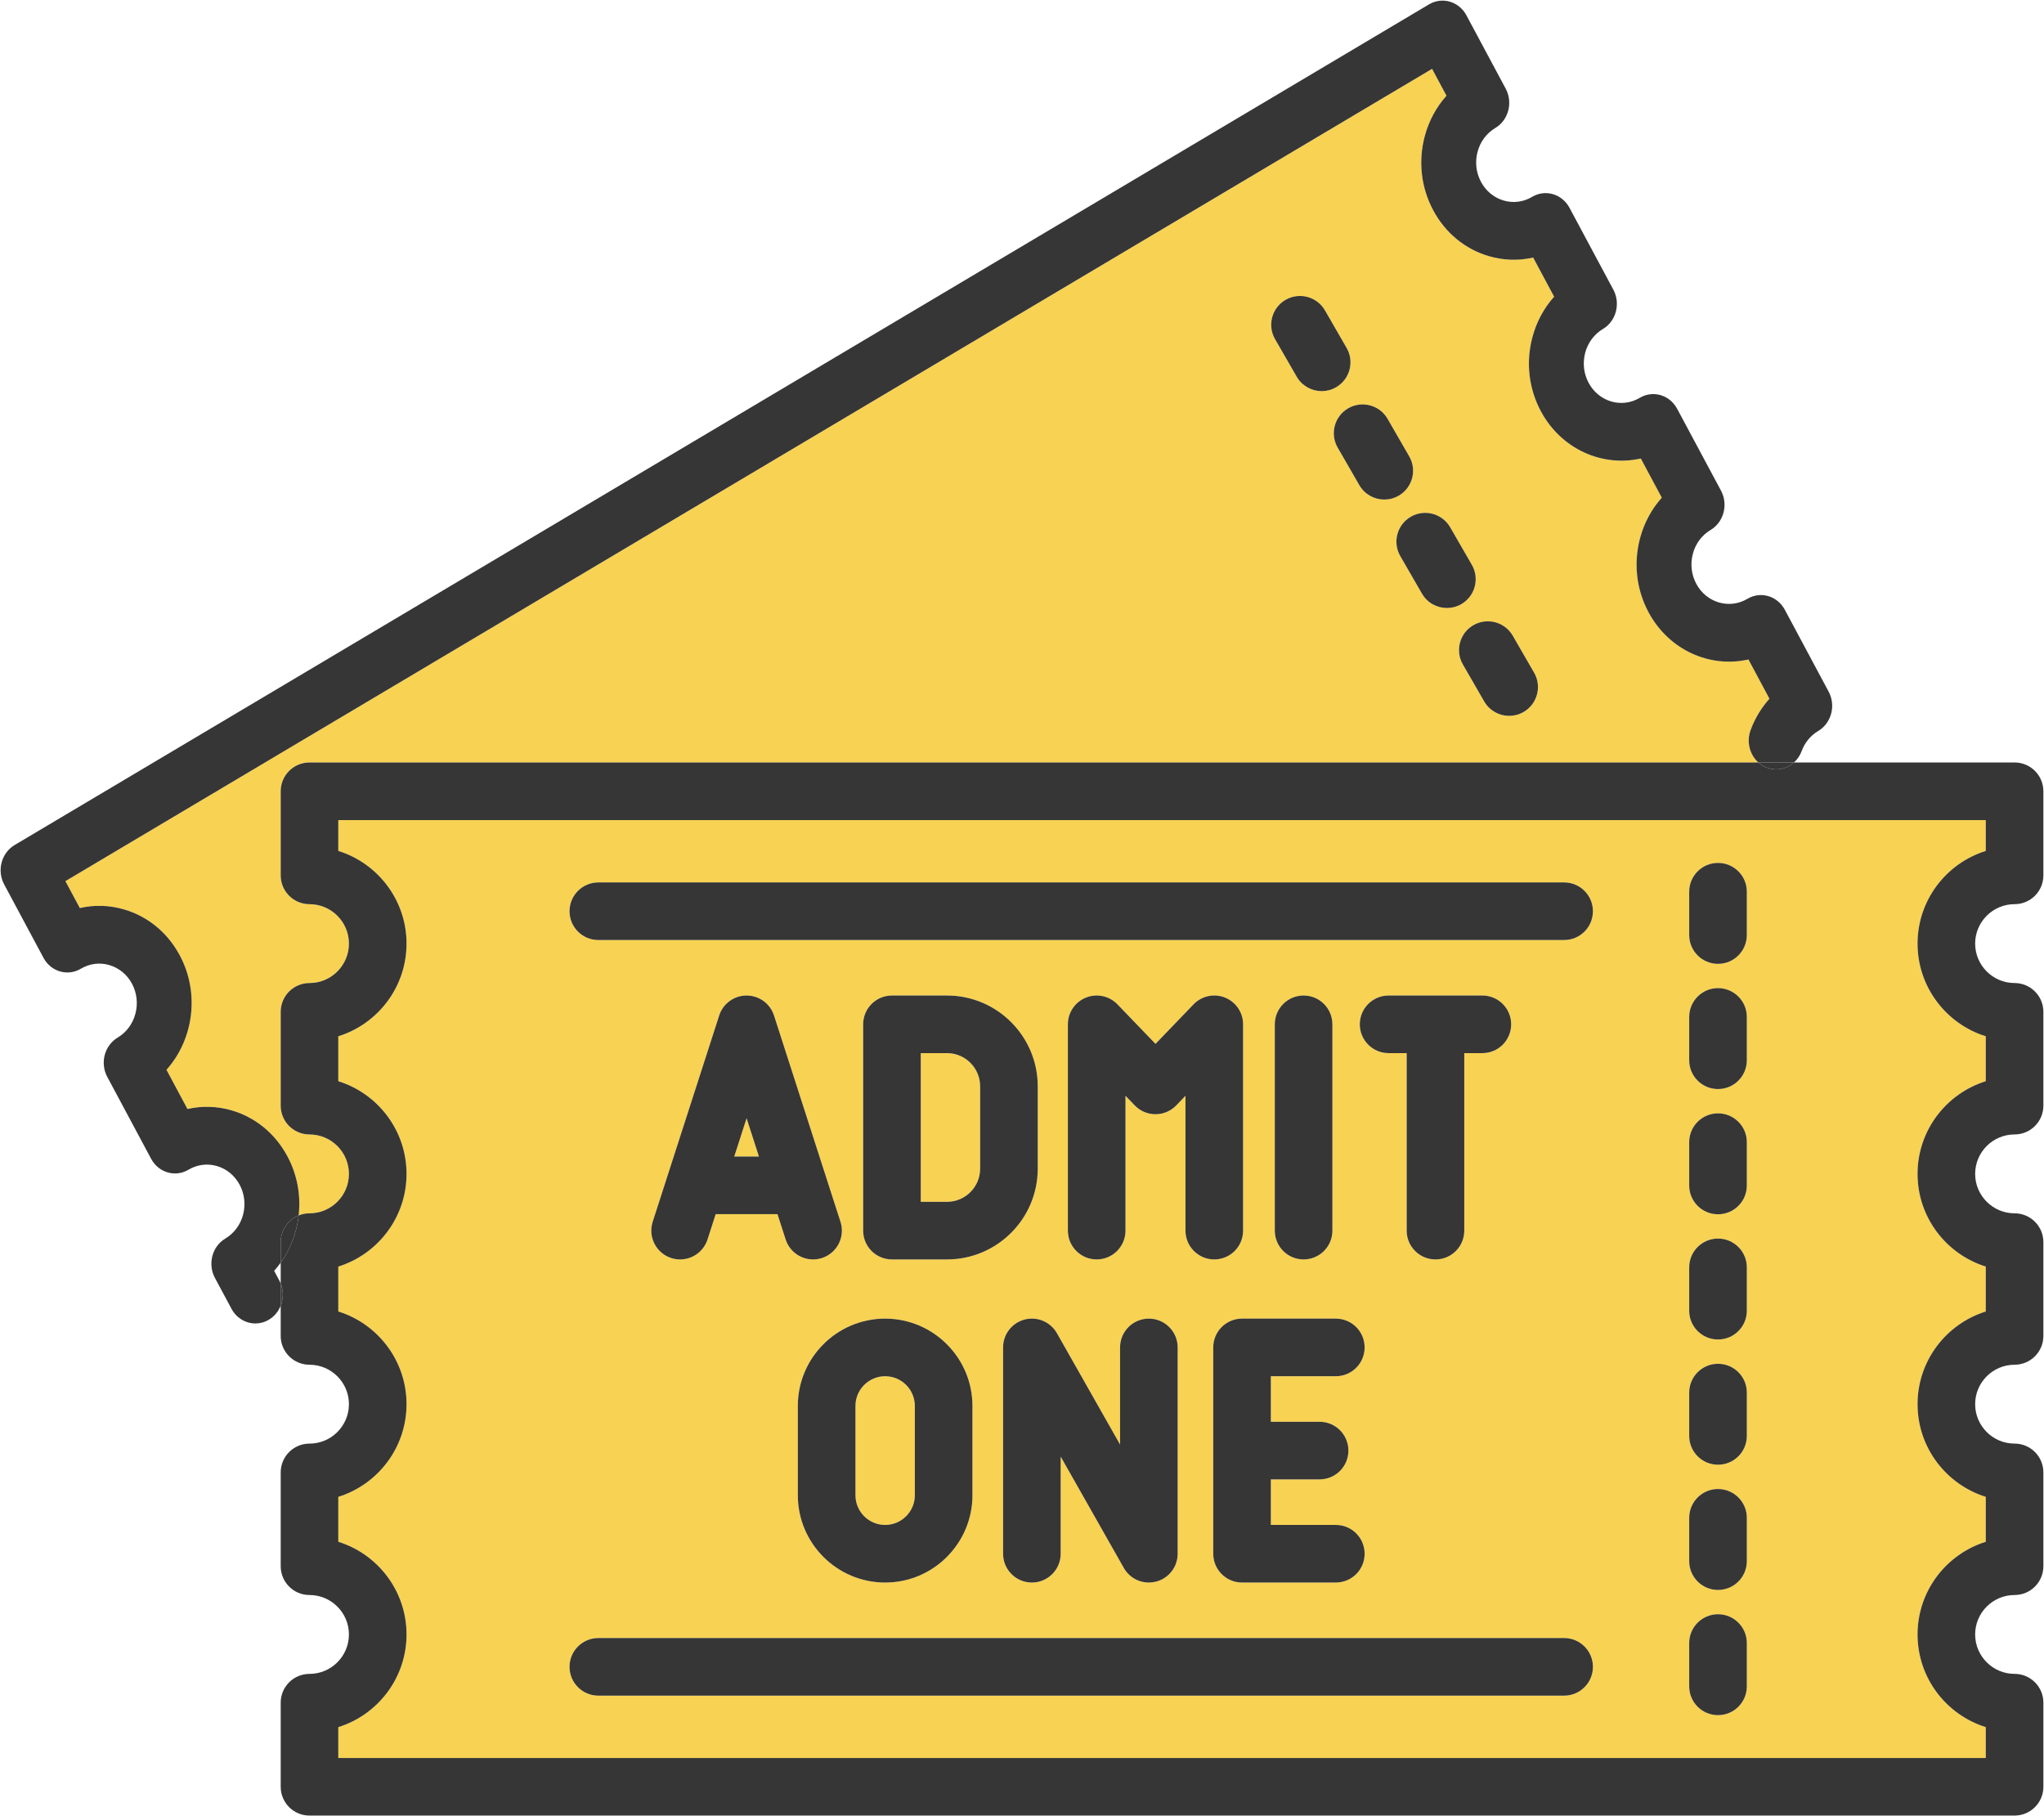 <?xml version="1.0" encoding="UTF-8"?><svg id="Layer_2" xmlns="http://www.w3.org/2000/svg" viewBox="0 0 828.89 736.46"><defs><style>.cls-1{fill:#f8d253;}.cls-2{fill:#363636;}</style></defs><g id="Layer_1-2"><g><polygon class="cls-1" points="302.76 453.44 307.76 468.97 297.76 468.97 302.76 453.44"/><path class="cls-1" d="M370.99,570.1v36.22c0,6.64-5.41,12.04-12.05,12.04s-12.03-5.4-12.03-12.04v-36.22c0-6.64,5.4-12.04,12.04-12.04s12.04,5.4,12.04,12.04Z"/><path class="cls-1" d="M397.47,440.49v33.4c0,7.42-6.03,13.45-13.45,13.45h-10.63v-60.3h10.63c7.42,0,13.45,6.03,13.45,13.45Z"/><path class="cls-1" d="M805.28,700.35v12.51H137.19v-12.51c16.01-4.99,27.67-19.95,27.67-37.58s-11.66-32.59-27.67-37.58v-18.22c16.01-4.99,27.67-19.95,27.67-37.58s-11.66-32.59-27.67-37.58v-18.22c16.01-4.99,27.67-19.95,27.67-37.58s-11.66-32.59-27.67-37.58v-18.22c16.01-4.99,27.67-19.95,27.67-37.58s-11.66-32.59-27.67-37.58v-12.51H805.28v12.51c-16.01,4.99-27.67,19.95-27.67,37.58s11.66,32.59,27.67,37.58v18.22c-16.01,4.99-27.67,19.95-27.67,37.58s11.66,32.59,27.67,37.58v18.22c-16.01,4.99-27.67,19.95-27.67,37.58s11.66,32.59,27.67,37.58v18.22c-16.01,4.99-27.67,19.95-27.67,37.58s11.66,32.59,27.67,37.58Zm-96.9-16.53v-17.57c0-6.45-5.23-11.68-11.69-11.68s-11.68,5.23-11.68,11.68v17.57c0,6.45,5.23,11.67,11.68,11.67s11.69-5.22,11.69-11.67Zm0-50.78v-17.57c0-6.45-5.23-11.68-11.69-11.68s-11.68,5.23-11.68,11.68v17.57c0,6.45,5.23,11.68,11.68,11.68s11.69-5.23,11.69-11.68Zm0-50.78v-17.57c0-6.45-5.23-11.68-11.69-11.68s-11.68,5.23-11.68,11.68v17.57c0,6.45,5.23,11.68,11.68,11.68s11.69-5.23,11.69-11.68Zm0-50.77v-17.57c0-6.46-5.23-11.68-11.69-11.68s-11.68,5.22-11.68,11.68v17.57c0,6.45,5.23,11.67,11.68,11.67s11.69-5.22,11.69-11.67Zm0-50.78v-17.57c0-6.45-5.23-11.68-11.69-11.68s-11.68,5.23-11.68,11.68v17.57c0,6.45,5.23,11.68,11.68,11.68s11.69-5.23,11.69-11.68Zm0-50.78v-17.57c0-6.45-5.23-11.68-11.69-11.68s-11.68,5.23-11.68,11.68v17.57c0,6.45,5.23,11.68,11.68,11.68s11.69-5.23,11.69-11.68Zm0-50.78v-17.56c0-6.46-5.23-11.68-11.69-11.68s-11.68,5.22-11.68,11.68v17.56c0,6.46,5.23,11.69,11.68,11.69s11.69-5.23,11.69-11.69Zm-62.41-9.65c0-6.45-5.23-11.68-11.68-11.68H242.64c-6.45,0-11.68,5.23-11.68,11.68s5.23,11.68,11.68,11.68h391.65c6.45,0,11.68-5.23,11.68-11.68Zm0,306.4c0-6.45-5.23-11.68-11.68-11.68H242.64c-6.45,0-11.68,5.23-11.68,11.68s5.23,11.68,11.68,11.68h391.65c6.45,0,11.68-5.23,11.68-11.68Zm-33.16-260.54c0-6.45-5.22-11.68-11.68-11.68h-38.02c-6.45,0-11.68,5.23-11.68,11.68s5.23,11.68,11.68,11.68h7.33v71.98c0,6.45,5.23,11.68,11.68,11.68s11.68-5.23,11.68-11.68v-71.98h7.33c6.46,0,11.68-5.23,11.68-11.68Zm-59.42,131.02c0-6.45-5.23-11.68-11.68-11.68h-38.03c-6.45,0-11.68,5.23-11.68,11.68v83.66c0,6.45,5.23,11.68,11.68,11.68h38.03c6.45,0,11.68-5.23,11.68-11.68s-5.23-11.68-11.68-11.68h-26.35v-18.47h19.77c6.45,0,11.68-5.23,11.68-11.68s-5.23-11.68-11.68-11.68h-19.77v-18.47h26.35c6.45,0,11.68-5.23,11.68-11.68Zm-13.07-47.36v-83.66c0-6.45-5.23-11.68-11.68-11.68s-11.68,5.23-11.68,11.68v83.66c0,6.45,5.23,11.68,11.68,11.68s11.68-5.23,11.68-11.68Zm-36.22,0v-83.66c0-4.77-2.89-9.05-7.31-10.83-4.42-1.79-9.48-.7-12.78,2.73l-15.43,16.03-15.43-16.03c-3.31-3.43-8.36-4.52-12.79-2.73-4.41,1.78-7.31,6.06-7.31,10.83v83.66c0,6.45,5.23,11.68,11.68,11.68s11.68-5.23,11.68-11.68v-54.68l3.75,3.9c2.2,2.29,5.24,3.58,8.42,3.58s6.21-1.29,8.41-3.58l3.75-3.9v54.68c0,6.45,5.23,11.68,11.68,11.68s11.68-5.23,11.68-11.68Zm-26.53,131.02v-83.66c0-6.45-5.23-11.68-11.68-11.68s-11.68,5.23-11.68,11.68v39.38l-25.6-45.14c-2.61-4.62-8.02-6.89-13.14-5.54-5.12,1.36-8.7,5.99-8.7,11.3v83.66c0,6.45,5.23,11.68,11.68,11.68s11.68-5.23,11.68-11.68v-39.39l25.6,45.15c2.11,3.72,6.03,5.92,10.16,5.92,.99,0,1.99-.13,2.98-.39,5.13-1.35,8.7-5.99,8.7-11.29Zm-56.74-156.15v-33.4c0-20.3-16.51-36.81-36.81-36.81h-22.31c-6.45,0-11.68,5.23-11.68,11.68v83.66c0,6.45,5.23,11.68,11.68,11.68h22.31c20.3,0,36.81-16.51,36.81-36.81Zm-26.48,132.43v-36.22c0-19.52-15.89-35.4-35.41-35.4s-35.4,15.88-35.4,35.4v36.22c0,19.52,15.89,35.4,35.41,35.4s35.4-15.88,35.4-35.4Zm-61.05-96.18c6.14-1.98,9.52-8.56,7.54-14.7l-26.96-83.66c-1.56-4.83-6.05-8.1-11.12-8.1s-9.56,3.27-11.11,8.1l-26.97,83.66c-1.97,6.14,1.4,12.72,7.54,14.7,1.19,.38,2.4,.56,3.58,.56,4.94,0,9.52-3.15,11.12-8.1l3.31-10.27h25.06l3.31,10.27c1.98,6.14,8.57,9.51,14.7,7.54Z"/><path class="cls-1" d="M709.03,267.42l8.52,15.91c-3.27,3.66-5.88,7.96-7.63,12.68-1.77,4.77-.38,10.02,3.12,13.17H125.51c-6.45,0-11.68,5.23-11.68,11.68v34.11c0,6.45,5.23,11.67,11.68,11.67,8.82,0,15.99,7.18,15.99,15.99s-7.17,15.99-15.99,15.99c-6.45,0-11.68,5.23-11.68,11.68v38.04c0,6.45,5.23,11.68,11.68,11.68,8.82,0,15.99,7.17,15.99,15.99s-7.17,15.99-15.99,15.99c-1.56,0-3.04,.3-4.4,.86,.95-8.27-.61-16.6-4.56-23.98-4.91-9.18-12.93-15.78-22.57-18.61-5.95-1.74-12.09-1.91-17.96-.56l-8.51-15.9c10.95-12.24,13.63-31.05,5.38-46.43-4.91-9.18-12.92-15.78-22.56-18.6-5.96-1.75-12.09-1.92-17.96-.57l-5.85-10.91L580.74,27.91l5.84,10.91c-4.13,4.6-7.16,10.21-8.83,16.48-2.69,10.16-1.46,20.8,3.45,29.97s12.93,15.78,22.57,18.6c5.95,1.74,12.08,1.91,17.96,.57l8.5,15.87c-4.13,4.6-7.16,10.22-8.82,16.49-2.69,10.15-1.47,20.79,3.45,29.97,8.24,15.38,24.9,22.69,40.52,19.15l8.51,15.89c-4.13,4.6-7.16,10.22-8.83,16.49-2.69,10.15-1.46,20.79,3.45,29.96,8.24,15.39,24.9,22.7,40.52,19.16Zm-91.19,21.29c5.58-3.22,7.5-10.37,4.27-15.95l-8.65-14.98c-3.22-5.59-10.37-7.5-15.95-4.28-5.59,3.23-7.5,10.37-4.27,15.96l8.64,14.98c2.17,3.74,6.09,5.84,10.13,5.84,1.98,0,3.99-.51,5.83-1.57Zm-25.25-43.73c5.58-3.23,7.5-10.37,4.27-15.96l-8.78-15.21c-3.23-5.59-10.37-7.5-15.96-4.28-5.59,3.23-7.5,10.37-4.27,15.96l8.78,15.21c2.16,3.75,6.09,5.84,10.13,5.84,1.98,0,3.99-.5,5.83-1.56Zm-25.39-43.98c5.58-3.22,7.5-10.37,4.27-15.95l-8.78-15.22c-3.23-5.59-10.38-7.5-15.96-4.27-5.58,3.22-7.5,10.37-4.27,15.95l8.78,15.22c2.17,3.74,6.09,5.84,10.13,5.84,1.98,0,3.99-.5,5.83-1.57Zm-25.39-43.97c5.59-3.23,7.5-10.37,4.27-15.96l-8.78-15.21c-3.23-5.59-10.38-7.5-15.96-4.28-5.58,3.23-7.5,10.37-4.27,15.96l8.78,15.22c2.17,3.74,6.09,5.84,10.13,5.84,1.98,0,3.99-.51,5.83-1.57Z"/><path class="cls-2" d="M828.64,690.44v34.1c0,6.45-5.23,11.67-11.68,11.67H125.51c-6.45,0-11.68-5.22-11.68-11.67v-34.1c0-6.46,5.23-11.68,11.68-11.68,8.82,0,15.99-7.18,15.99-15.99s-7.17-15.99-15.99-15.99c-6.45,0-11.68-5.23-11.68-11.68v-38.04c0-6.45,5.23-11.68,11.68-11.68,8.82,0,15.99-7.18,15.99-15.99s-7.17-15.99-15.99-15.99c-6.45,0-11.68-5.23-11.68-11.68v-12.28c1.1-2.8,1.17-6.03,0-8.97v-8.46c2.79-3.89,4.88-8.34,6.16-13.17,.52-1.98,.9-3.98,1.12-5.98,1.36-.56,2.84-.86,4.4-.86,8.82,0,15.99-7.17,15.99-15.99s-7.17-15.99-15.99-15.99c-6.45,0-11.68-5.23-11.68-11.68v-38.04c0-6.45,5.23-11.68,11.68-11.68,8.82,0,15.99-7.17,15.99-15.99s-7.17-15.99-15.99-15.99c-6.45,0-11.68-5.22-11.68-11.67v-34.11c0-6.45,5.23-11.68,11.68-11.68H713.04c.92,.83,1.99,1.51,3.18,2,3.95,1.62,8.24,.71,11.26-2h89.48c6.45,0,11.68,5.23,11.68,11.68v34.11c0,6.45-5.23,11.67-11.68,11.67-8.81,0-15.99,7.18-15.99,15.99s7.18,15.99,15.99,15.99c6.45,0,11.68,5.23,11.68,11.68v38.04c0,6.45-5.23,11.68-11.68,11.68-8.81,0-15.99,7.17-15.99,15.99s7.18,15.99,15.99,15.99c6.45,0,11.68,5.23,11.68,11.68v38.04c0,6.45-5.23,11.68-11.68,11.68-8.81,0-15.99,7.17-15.99,15.99s7.18,15.99,15.99,15.99c6.45,0,11.68,5.23,11.68,11.68v38.04c0,6.45-5.23,11.68-11.68,11.68-8.81,0-15.99,7.17-15.99,15.99s7.18,15.99,15.99,15.99c6.45,0,11.68,5.22,11.68,11.68Zm-23.36,22.42v-12.51c-16.01-4.99-27.67-19.95-27.67-37.58s11.66-32.59,27.67-37.58v-18.22c-16.01-4.99-27.67-19.95-27.67-37.58s11.66-32.59,27.67-37.58v-18.22c-16.01-4.99-27.67-19.95-27.67-37.58s11.66-32.59,27.67-37.58v-18.22c-16.01-4.99-27.67-19.95-27.67-37.58s11.66-32.59,27.67-37.58v-12.51H137.19v12.51c16.01,4.99,27.67,19.95,27.67,37.58s-11.66,32.59-27.67,37.58v18.22c16.01,4.99,27.67,19.95,27.67,37.58s-11.66,32.59-27.67,37.58v18.22c16.01,4.99,27.67,19.95,27.67,37.58s-11.66,32.59-27.67,37.58v18.22c16.01,4.99,27.67,19.95,27.67,37.58s-11.66,32.59-27.67,37.58v12.51H805.28Z"/><path class="cls-2" d="M741.56,280.46c1.45,2.7,1.82,5.9,1.02,8.89-.79,2.99-2.68,5.53-5.25,7.06-3.09,1.84-5.41,4.64-6.7,8.12-.69,1.87-1.79,3.44-3.15,4.65h-14.44c-3.5-3.15-4.89-8.4-3.12-13.17,1.75-4.72,4.36-9.02,7.63-12.68l-8.52-15.91c-15.62,3.54-32.28-3.77-40.52-19.16-4.91-9.17-6.14-19.81-3.45-29.96,1.67-6.27,4.7-11.89,8.83-16.49l-8.51-15.89c-15.62,3.54-32.28-3.77-40.52-19.15-4.92-9.18-6.14-19.82-3.45-29.97,1.66-6.27,4.69-11.89,8.82-16.49l-8.5-15.87c-5.88,1.34-12.01,1.17-17.96-.57-9.64-2.82-17.66-9.43-22.57-18.6s-6.14-19.81-3.45-29.97c1.67-6.27,4.7-11.88,8.83-16.48l-5.84-10.91L26.52,357.3l5.85,10.91c5.87-1.35,12-1.18,17.96,.57,9.64,2.82,17.65,9.42,22.56,18.6,8.25,15.38,5.57,34.19-5.38,46.43l8.51,15.9c5.87-1.35,12.01-1.18,17.96,.56,9.64,2.83,17.66,9.43,22.57,18.61,3.95,7.38,5.51,15.71,4.56,23.98-4.27,1.73-7.28,5.93-7.28,10.82v8.33c-.83,1.16-1.71,2.27-2.66,3.32l2.08,3.87c.22,.42,.42,.84,.58,1.27v8.97c-.92,2.34-2.56,4.38-4.81,5.71-1.77,1.05-3.68,1.53-5.57,1.52-3.84-.04-7.56-2.18-9.58-5.96l-6.72-12.53c-1.45-2.7-1.81-5.9-1.02-8.89,.79-3,2.68-5.53,5.25-7.06,3.54-2.11,6.1-5.54,7.19-9.66,1.09-4.13,.6-8.45-1.4-12.18-2-3.72-5.25-6.41-9.17-7.55-3.92-1.15-8.03-.62-11.57,1.48-2.57,1.53-5.6,1.92-8.45,1.09-2.84-.83-5.25-2.82-6.7-5.52l-17.78-33.21c-1.45-2.7-1.82-5.9-1.03-8.89,.8-2.99,2.69-5.53,5.26-7.06,7.31-4.35,9.91-14.14,5.79-21.84-2-3.72-5.26-6.41-9.18-7.55-3.91-1.15-8.02-.62-11.56,1.48-5.36,3.18-12.13,1.2-15.15-4.43l-15.94-29.76c-1.45-2.71-1.82-5.91-1.03-8.9,.8-2.99,2.68-5.53,5.25-7.06L579.5,1.77c2.57-1.53,5.61-1.92,8.45-1.09,2.85,.83,5.26,2.82,6.71,5.52l15.94,29.76c3.01,5.63,1.12,12.77-4.23,15.95-3.54,2.11-6.1,5.54-7.19,9.67-1.09,4.12-.6,8.45,1.4,12.17,2,3.73,5.25,6.41,9.17,7.56,3.91,1.15,8.03,.62,11.57-1.49,2.56-1.53,5.6-1.92,8.45-1.08,2.84,.83,5.25,2.81,6.7,5.52l17.78,33.2c1.45,2.71,1.82,5.9,1.02,8.9-.79,2.99-2.68,5.53-5.25,7.05-3.54,2.11-6.09,5.54-7.19,9.66-1.09,4.13-.59,8.45,1.4,12.18,4.12,7.69,13.43,10.42,20.74,6.07,5.35-3.18,12.13-1.2,15.15,4.44l17.79,33.2c3.01,5.63,1.12,12.77-4.23,15.95-3.54,2.11-6.1,5.54-7.19,9.66-1.09,4.13-.6,8.45,1.4,12.18,4.12,7.69,13.42,10.41,20.74,6.07,5.35-3.19,12.13-1.2,15.15,4.43l17.78,33.21Z"/><path class="cls-2" d="M713.04,309.18h14.44c-3.02,2.71-7.31,3.62-11.26,2-1.19-.49-2.26-1.17-3.18-2Z"/><path class="cls-2" d="M708.38,666.25v17.57c0,6.45-5.23,11.67-11.69,11.67s-11.68-5.22-11.68-11.67v-17.57c0-6.45,5.23-11.68,11.68-11.68s11.69,5.23,11.69,11.68Z"/><path class="cls-2" d="M708.38,615.47v17.57c0,6.45-5.23,11.68-11.69,11.68s-11.68-5.23-11.68-11.68v-17.57c0-6.45,5.23-11.68,11.68-11.68s11.69,5.23,11.69,11.68Z"/><path class="cls-2" d="M708.38,564.69v17.57c0,6.45-5.23,11.68-11.69,11.68s-11.68-5.23-11.68-11.68v-17.57c0-6.45,5.23-11.68,11.68-11.68s11.69,5.23,11.69,11.68Z"/><path class="cls-2" d="M708.38,513.92v17.57c0,6.45-5.23,11.67-11.69,11.67s-11.68-5.22-11.68-11.67v-17.57c0-6.46,5.23-11.68,11.68-11.68s11.69,5.22,11.69,11.68Z"/><path class="cls-2" d="M708.38,463.14v17.57c0,6.45-5.23,11.68-11.69,11.68s-11.68-5.23-11.68-11.68v-17.57c0-6.45,5.23-11.68,11.68-11.68s11.69,5.23,11.69,11.68Z"/><path class="cls-2" d="M708.38,412.36v17.57c0,6.45-5.23,11.68-11.69,11.68s-11.68-5.23-11.68-11.68v-17.57c0-6.45,5.23-11.68,11.68-11.68s11.69,5.23,11.69,11.68Z"/><path class="cls-2" d="M708.38,361.59v17.56c0,6.46-5.23,11.69-11.69,11.69s-11.68-5.23-11.68-11.69v-17.56c0-6.46,5.23-11.68,11.68-11.68s11.69,5.22,11.69,11.68Z"/><path class="cls-2" d="M634.29,357.82c6.45,0,11.68,5.23,11.68,11.68s-5.23,11.68-11.68,11.68H242.64c-6.45,0-11.68-5.23-11.68-11.68s5.23-11.68,11.68-11.68h391.65Z"/><path class="cls-2" d="M634.29,664.22c6.45,0,11.68,5.23,11.68,11.68s-5.23,11.68-11.68,11.68H242.64c-6.45,0-11.68-5.23-11.68-11.68s5.23-11.68,11.68-11.68h391.65Z"/><path class="cls-2" d="M622.11,272.76c3.23,5.58,1.31,12.73-4.27,15.95-1.84,1.06-3.85,1.57-5.83,1.57-4.04,0-7.96-2.1-10.13-5.84l-8.64-14.98c-3.23-5.59-1.32-12.73,4.27-15.96,5.58-3.22,12.73-1.31,15.95,4.28l8.65,14.98Z"/><path class="cls-2" d="M601.13,403.68c6.46,0,11.68,5.23,11.68,11.68s-5.22,11.68-11.68,11.68h-7.33v71.98c0,6.45-5.23,11.68-11.68,11.68s-11.68-5.23-11.68-11.68v-71.98h-7.33c-6.45,0-11.68-5.23-11.68-11.68s5.23-11.68,11.68-11.68h38.02Z"/><path class="cls-2" d="M596.86,229.02c3.23,5.59,1.31,12.73-4.27,15.96-1.84,1.06-3.85,1.56-5.83,1.56-4.04,0-7.97-2.09-10.13-5.84l-8.78-15.21c-3.23-5.59-1.32-12.73,4.27-15.96,5.59-3.22,12.73-1.31,15.96,4.28l8.78,15.21Z"/><path class="cls-2" d="M571.47,185.05c3.23,5.58,1.31,12.73-4.27,15.95-1.84,1.07-3.85,1.57-5.83,1.57-4.04,0-7.96-2.1-10.13-5.84l-8.78-15.22c-3.23-5.58-1.31-12.73,4.27-15.95,5.58-3.23,12.73-1.32,15.96,4.27l8.78,15.22Z"/><path class="cls-2" d="M541.71,534.7c6.45,0,11.68,5.23,11.68,11.68s-5.23,11.68-11.68,11.68h-26.35v18.47h19.77c6.45,0,11.68,5.23,11.68,11.68s-5.23,11.68-11.68,11.68h-19.77v18.47h26.35c6.45,0,11.68,5.23,11.68,11.68s-5.23,11.68-11.68,11.68h-38.03c-6.45,0-11.68-5.23-11.68-11.68v-83.66c0-6.45,5.23-11.68,11.68-11.68h38.03Z"/><path class="cls-2" d="M546.08,141.07c3.23,5.59,1.32,12.73-4.27,15.96-1.84,1.06-3.85,1.57-5.83,1.57-4.04,0-7.96-2.1-10.13-5.84l-8.78-15.22c-3.23-5.59-1.31-12.73,4.27-15.96,5.58-3.22,12.73-1.31,15.96,4.28l8.78,15.21Z"/><path class="cls-2" d="M540.32,415.36v83.66c0,6.45-5.23,11.68-11.68,11.68s-11.68-5.23-11.68-11.68v-83.66c0-6.45,5.23-11.68,11.68-11.68s11.68,5.23,11.68,11.68Z"/><path class="cls-2" d="M504.1,415.36v83.66c0,6.45-5.23,11.68-11.68,11.68s-11.68-5.23-11.68-11.68v-54.68l-3.75,3.9c-2.2,2.29-5.24,3.58-8.41,3.58s-6.22-1.29-8.42-3.58l-3.75-3.9v54.68c0,6.45-5.23,11.68-11.68,11.68s-11.68-5.23-11.68-11.68v-83.66c0-4.77,2.9-9.05,7.31-10.83,4.43-1.79,9.48-.7,12.79,2.73l15.43,16.03,15.43-16.03c3.3-3.43,8.36-4.52,12.78-2.73,4.42,1.78,7.31,6.06,7.31,10.83Z"/><path class="cls-2" d="M477.57,546.38v83.66c0,5.3-3.57,9.94-8.7,11.29-.99,.26-1.99,.39-2.98,.39-4.13,0-8.05-2.2-10.16-5.92l-25.6-45.15v39.39c0,6.45-5.23,11.68-11.68,11.68s-11.68-5.23-11.68-11.68v-83.66c0-5.31,3.58-9.94,8.7-11.3,5.12-1.35,10.53,.92,13.14,5.54l25.6,45.14v-39.38c0-6.45,5.23-11.68,11.68-11.68s11.68,5.23,11.68,11.68Z"/><path class="cls-2" d="M420.83,440.49v33.4c0,20.3-16.51,36.81-36.81,36.81h-22.31c-6.45,0-11.68-5.23-11.68-11.68v-83.66c0-6.45,5.23-11.68,11.68-11.68h22.31c20.3,0,36.81,16.51,36.81,36.81Zm-23.36,33.4v-33.4c0-7.42-6.03-13.45-13.45-13.45h-10.63v60.3h10.63c7.42,0,13.45-6.03,13.45-13.45Z"/><path class="cls-2" d="M394.35,570.1v36.22c0,19.52-15.89,35.4-35.4,35.4s-35.41-15.88-35.41-35.4v-36.22c0-19.52,15.89-35.4,35.4-35.4s35.41,15.88,35.41,35.4Zm-23.36,36.22v-36.22c0-6.64-5.4-12.04-12.04-12.04s-12.04,5.4-12.04,12.04v36.22c0,6.64,5.39,12.04,12.03,12.04s12.05-5.4,12.05-12.04Z"/><path class="cls-2" d="M340.84,495.44c1.98,6.14-1.4,12.72-7.54,14.7-6.13,1.97-12.72-1.4-14.7-7.54l-3.31-10.27h-25.06l-3.31,10.27c-1.6,4.95-6.18,8.1-11.12,8.1-1.18,0-2.39-.18-3.58-.56-6.14-1.98-9.51-8.56-7.54-14.7l26.97-83.66c1.55-4.83,6.04-8.1,11.11-8.1s9.56,3.27,11.12,8.1l26.96,83.66Zm-33.08-26.47l-5-15.53-5,15.53h10Z"/><path class="cls-2" d="M121.11,492.86c-.22,2-.6,4-1.12,5.98-1.28,4.83-3.37,9.28-6.16,13.17v-8.33c0-4.89,3.01-9.09,7.28-10.82Z"/><path class="cls-2" d="M113.83,520.47c1.17,2.94,1.1,6.17,0,8.97v-8.97Z"/></g></g></svg>